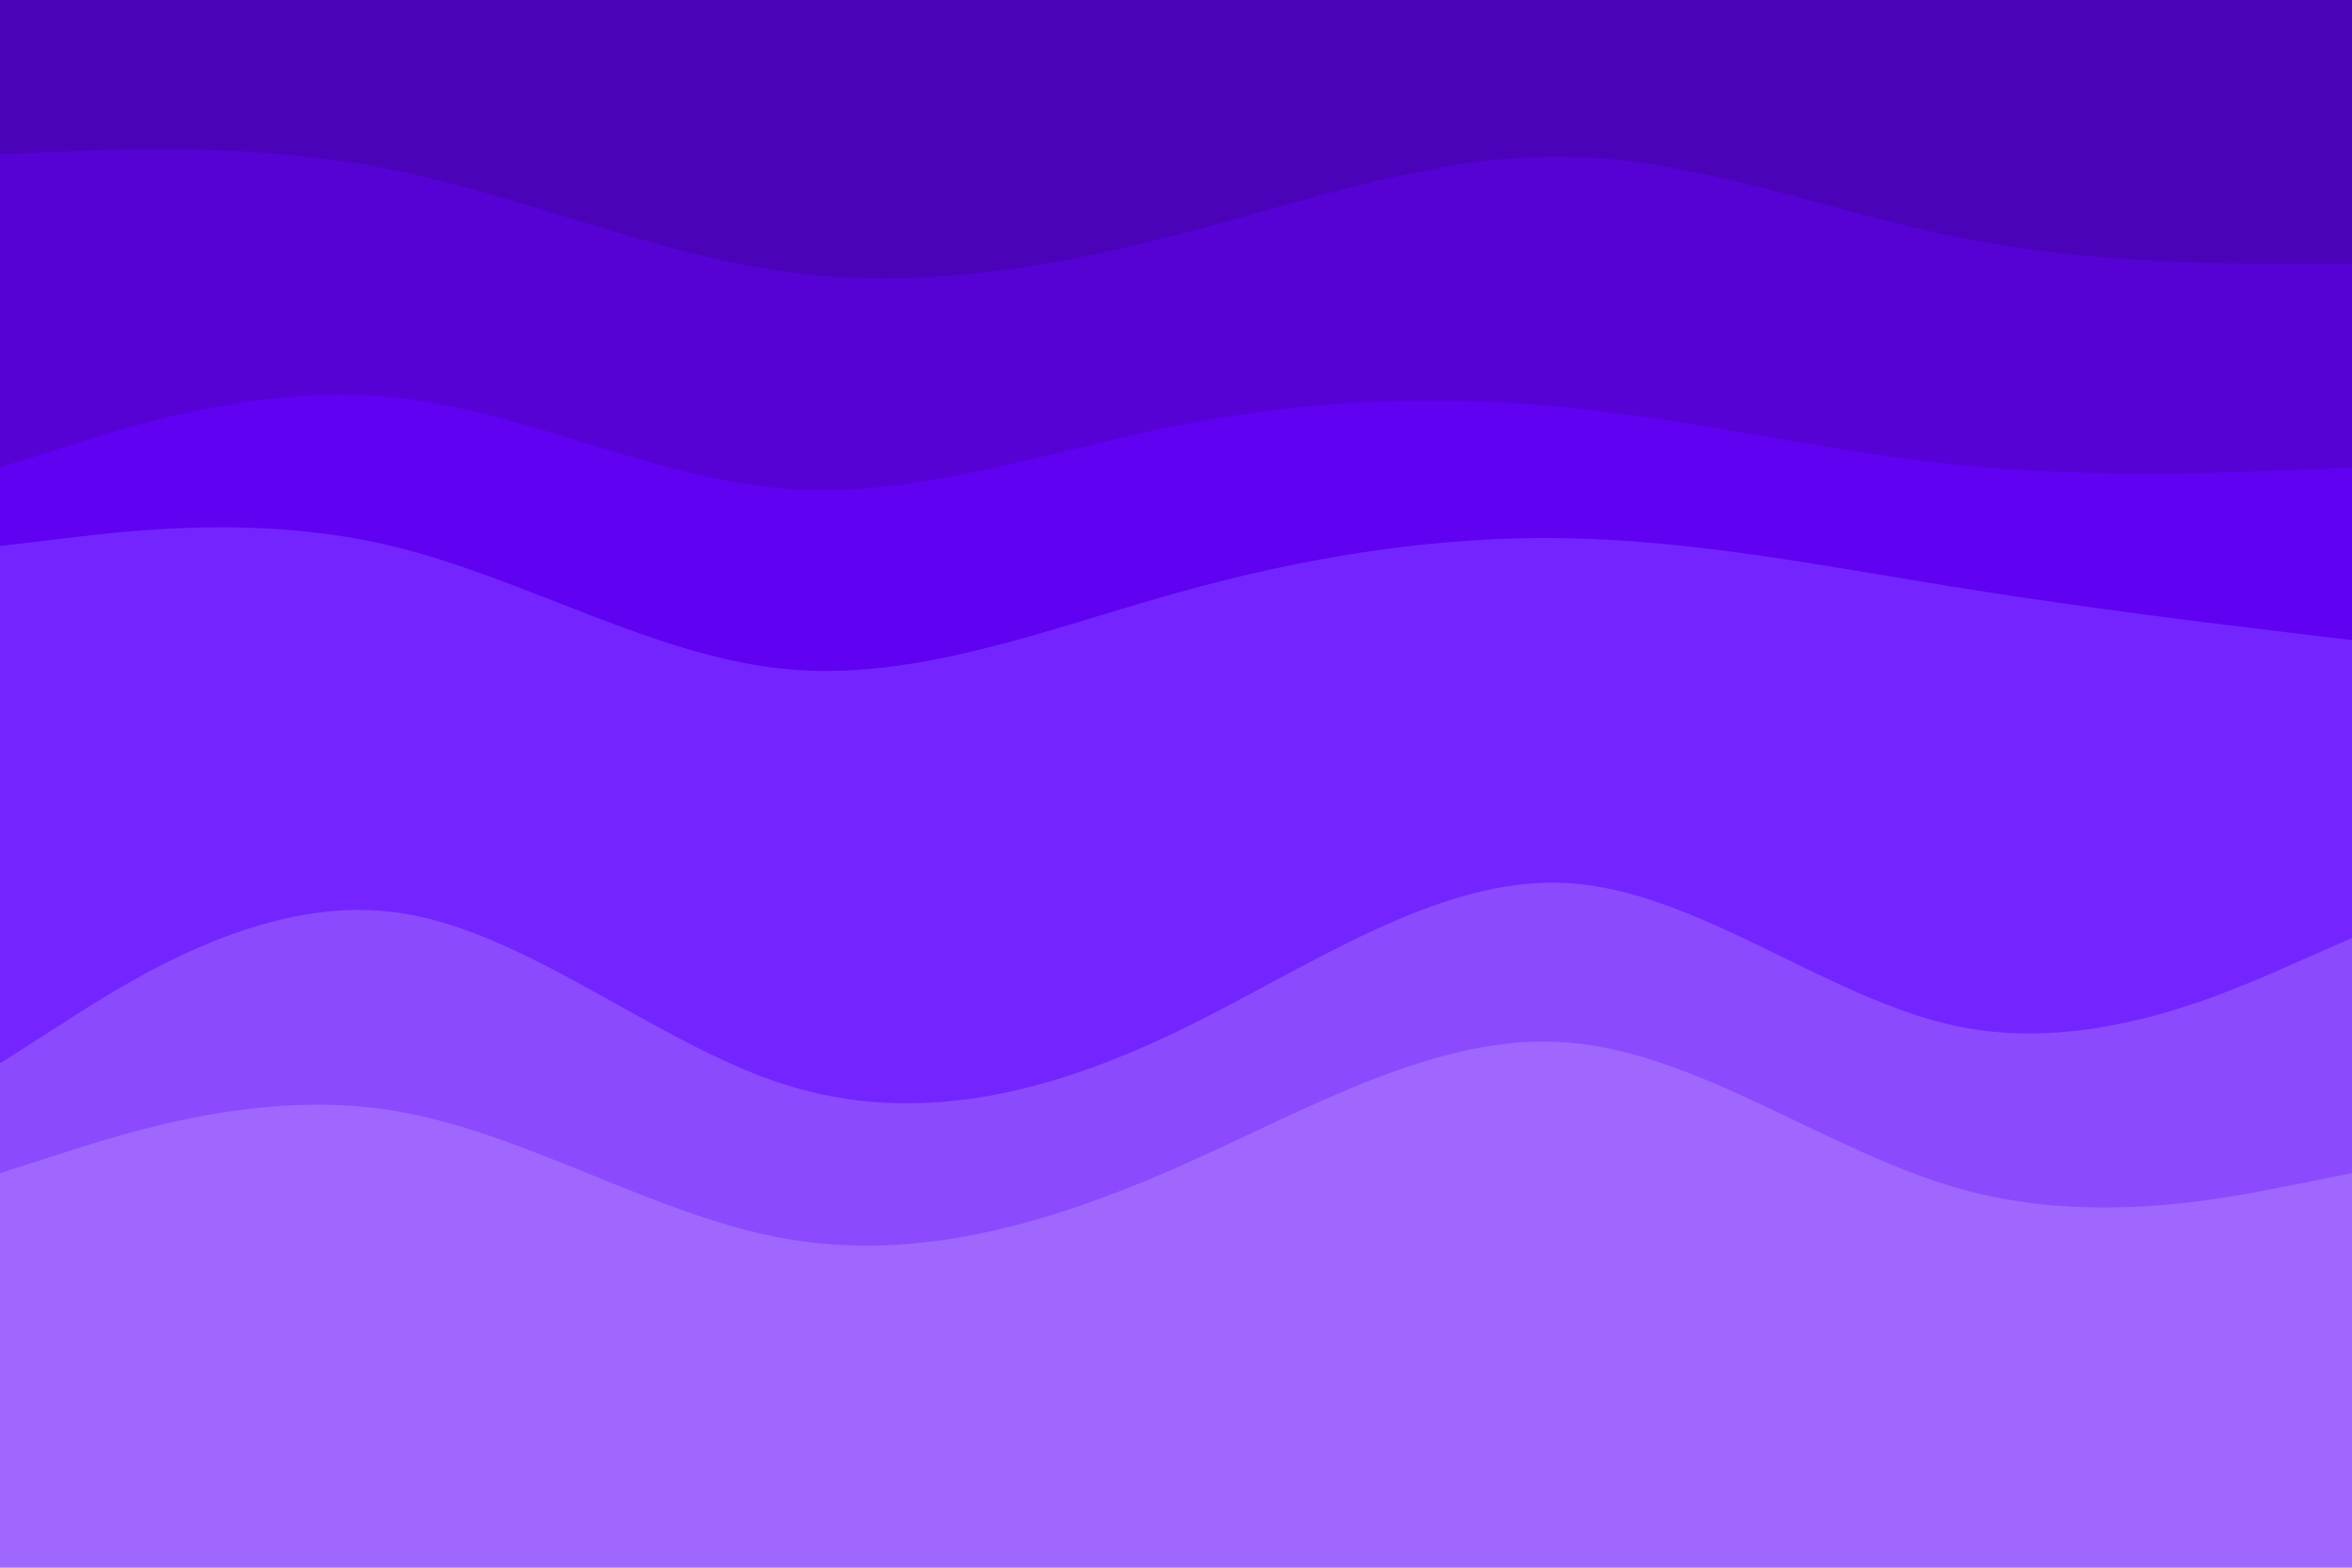<svg id="visual" viewBox="0 0 900 600" width="900" height="600" xmlns="http://www.w3.org/2000/svg" xmlns:xlink="http://www.w3.org/1999/xlink" version="1.1"><path d="M0 61L25 60C50 59 100 57 150 67C200 77 250 99 300 106C350 113 400 105 450 92C500 79 550 61 600 62C650 63 700 83 750 93C800 103 850 103 875 103L900 103L900 0L875 0C850 0 800 0 750 0C700 0 650 0 600 0C550 0 500 0 450 0C400 0 350 0 300 0C250 0 200 0 150 0C100 0 50 0 25 0L0 0Z" fill="#4b03ba"></path><path d="M0 181L25 173C50 165 100 149 150 154C200 159 250 185 300 189C350 193 400 175 450 165C500 155 550 153 600 158C650 163 700 175 750 180C800 185 850 183 875 182L900 181L900 101L875 101C850 101 800 101 750 91C700 81 650 61 600 60C550 59 500 77 450 90C400 103 350 111 300 104C250 97 200 75 150 65C100 55 50 57 25 58L0 59Z" fill="#5602d5"></path><path d="M0 211L25 208C50 205 100 199 150 211C200 223 250 253 300 258C350 263 400 243 450 229C500 215 550 207 600 208C650 209 700 219 750 227C800 235 850 241 875 244L900 247L900 179L875 180C850 181 800 183 750 178C700 173 650 161 600 156C550 151 500 153 450 163C400 173 350 191 300 187C250 183 200 157 150 152C100 147 50 163 25 171L0 179Z" fill="#6101f1"></path><path d="M0 409L25 393C50 377 100 345 150 351C200 357 250 401 300 417C350 433 400 421 450 397C500 373 550 337 600 340C650 343 700 385 750 395C800 405 850 383 875 372L900 361L900 245L875 242C850 239 800 233 750 225C700 217 650 207 600 206C550 205 500 213 450 227C400 241 350 261 300 256C250 251 200 221 150 209C100 197 50 203 25 206L0 209Z" fill="#7425ff"></path><path d="M0 451L25 443C50 435 100 419 150 427C200 435 250 467 300 476C350 485 400 471 450 449C500 427 550 397 600 401C650 405 700 443 750 457C800 471 850 461 875 456L900 451L900 359L875 370C850 381 800 403 750 393C700 383 650 341 600 338C550 335 500 371 450 395C400 419 350 431 300 415C250 399 200 355 150 349C100 343 50 375 25 391L0 407Z" fill="#8c4aff"></path><path d="M0 601L25 601C50 601 100 601 150 601C200 601 250 601 300 601C350 601 400 601 450 601C500 601 550 601 600 601C650 601 700 601 750 601C800 601 850 601 875 601L900 601L900 449L875 454C850 459 800 469 750 455C700 441 650 403 600 399C550 395 500 425 450 447C400 469 350 483 300 474C250 465 200 433 150 425C100 417 50 433 25 441L0 449Z" fill="#a067ff"></path></svg>